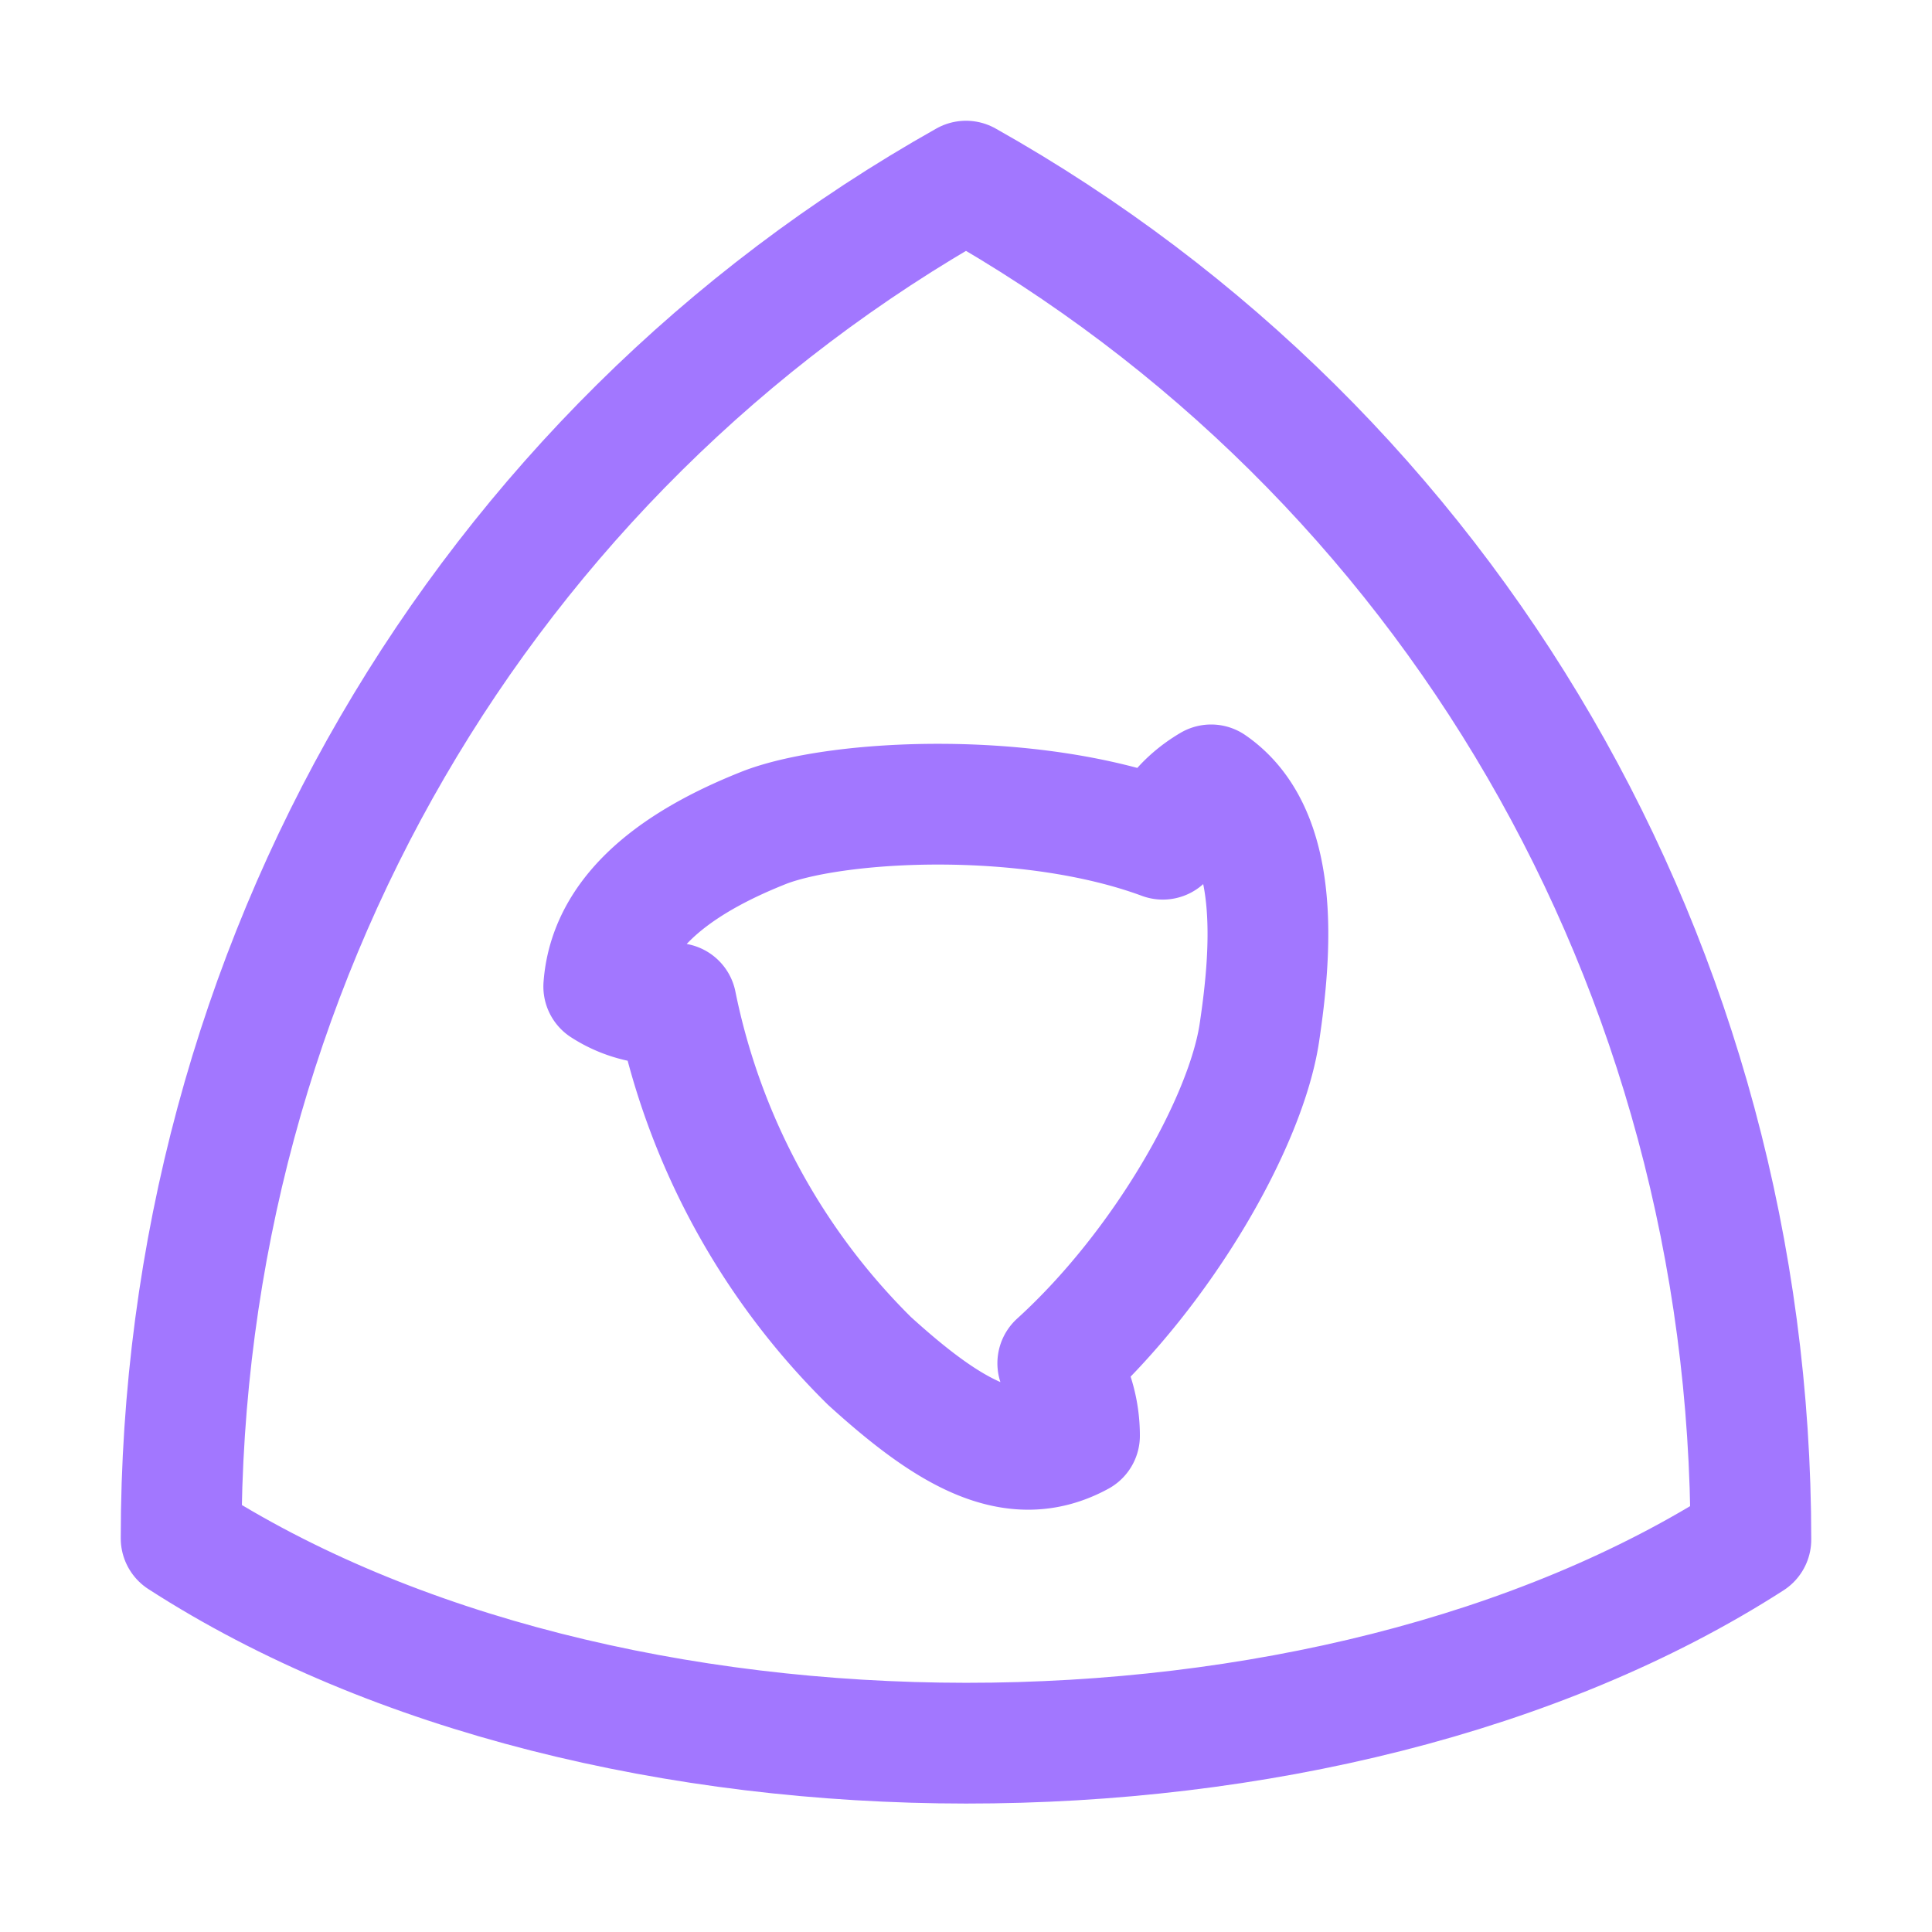 <svg xmlns="http://www.w3.org/2000/svg" width="16" height="16"><g fill="none" fill-rule="evenodd" stroke="#A277FF" stroke-linecap="round" stroke-linejoin="round"><path d="M8 1.5C4 3.75 1.5 8 1.5 12.74 5 15 11 15 14.5 12.75 14.5 8 12 3.75 8 1.5Z"/><path d="M10.43 8.55c-.11.74-.8 1.95-1.67 2.74.12.18.18.39.18.6-.55.3-1.09-.03-1.74-.62a5.77 5.77 0 0 1-1.6-2.96.91.91 0 0 1-.6-.14c.05-.68.73-1.08 1.34-1.32.61-.23 2.18-.31 3.29.1.08-.2.23-.35.4-.45.58.4.5 1.38.4 2.05Z"/></g></svg>